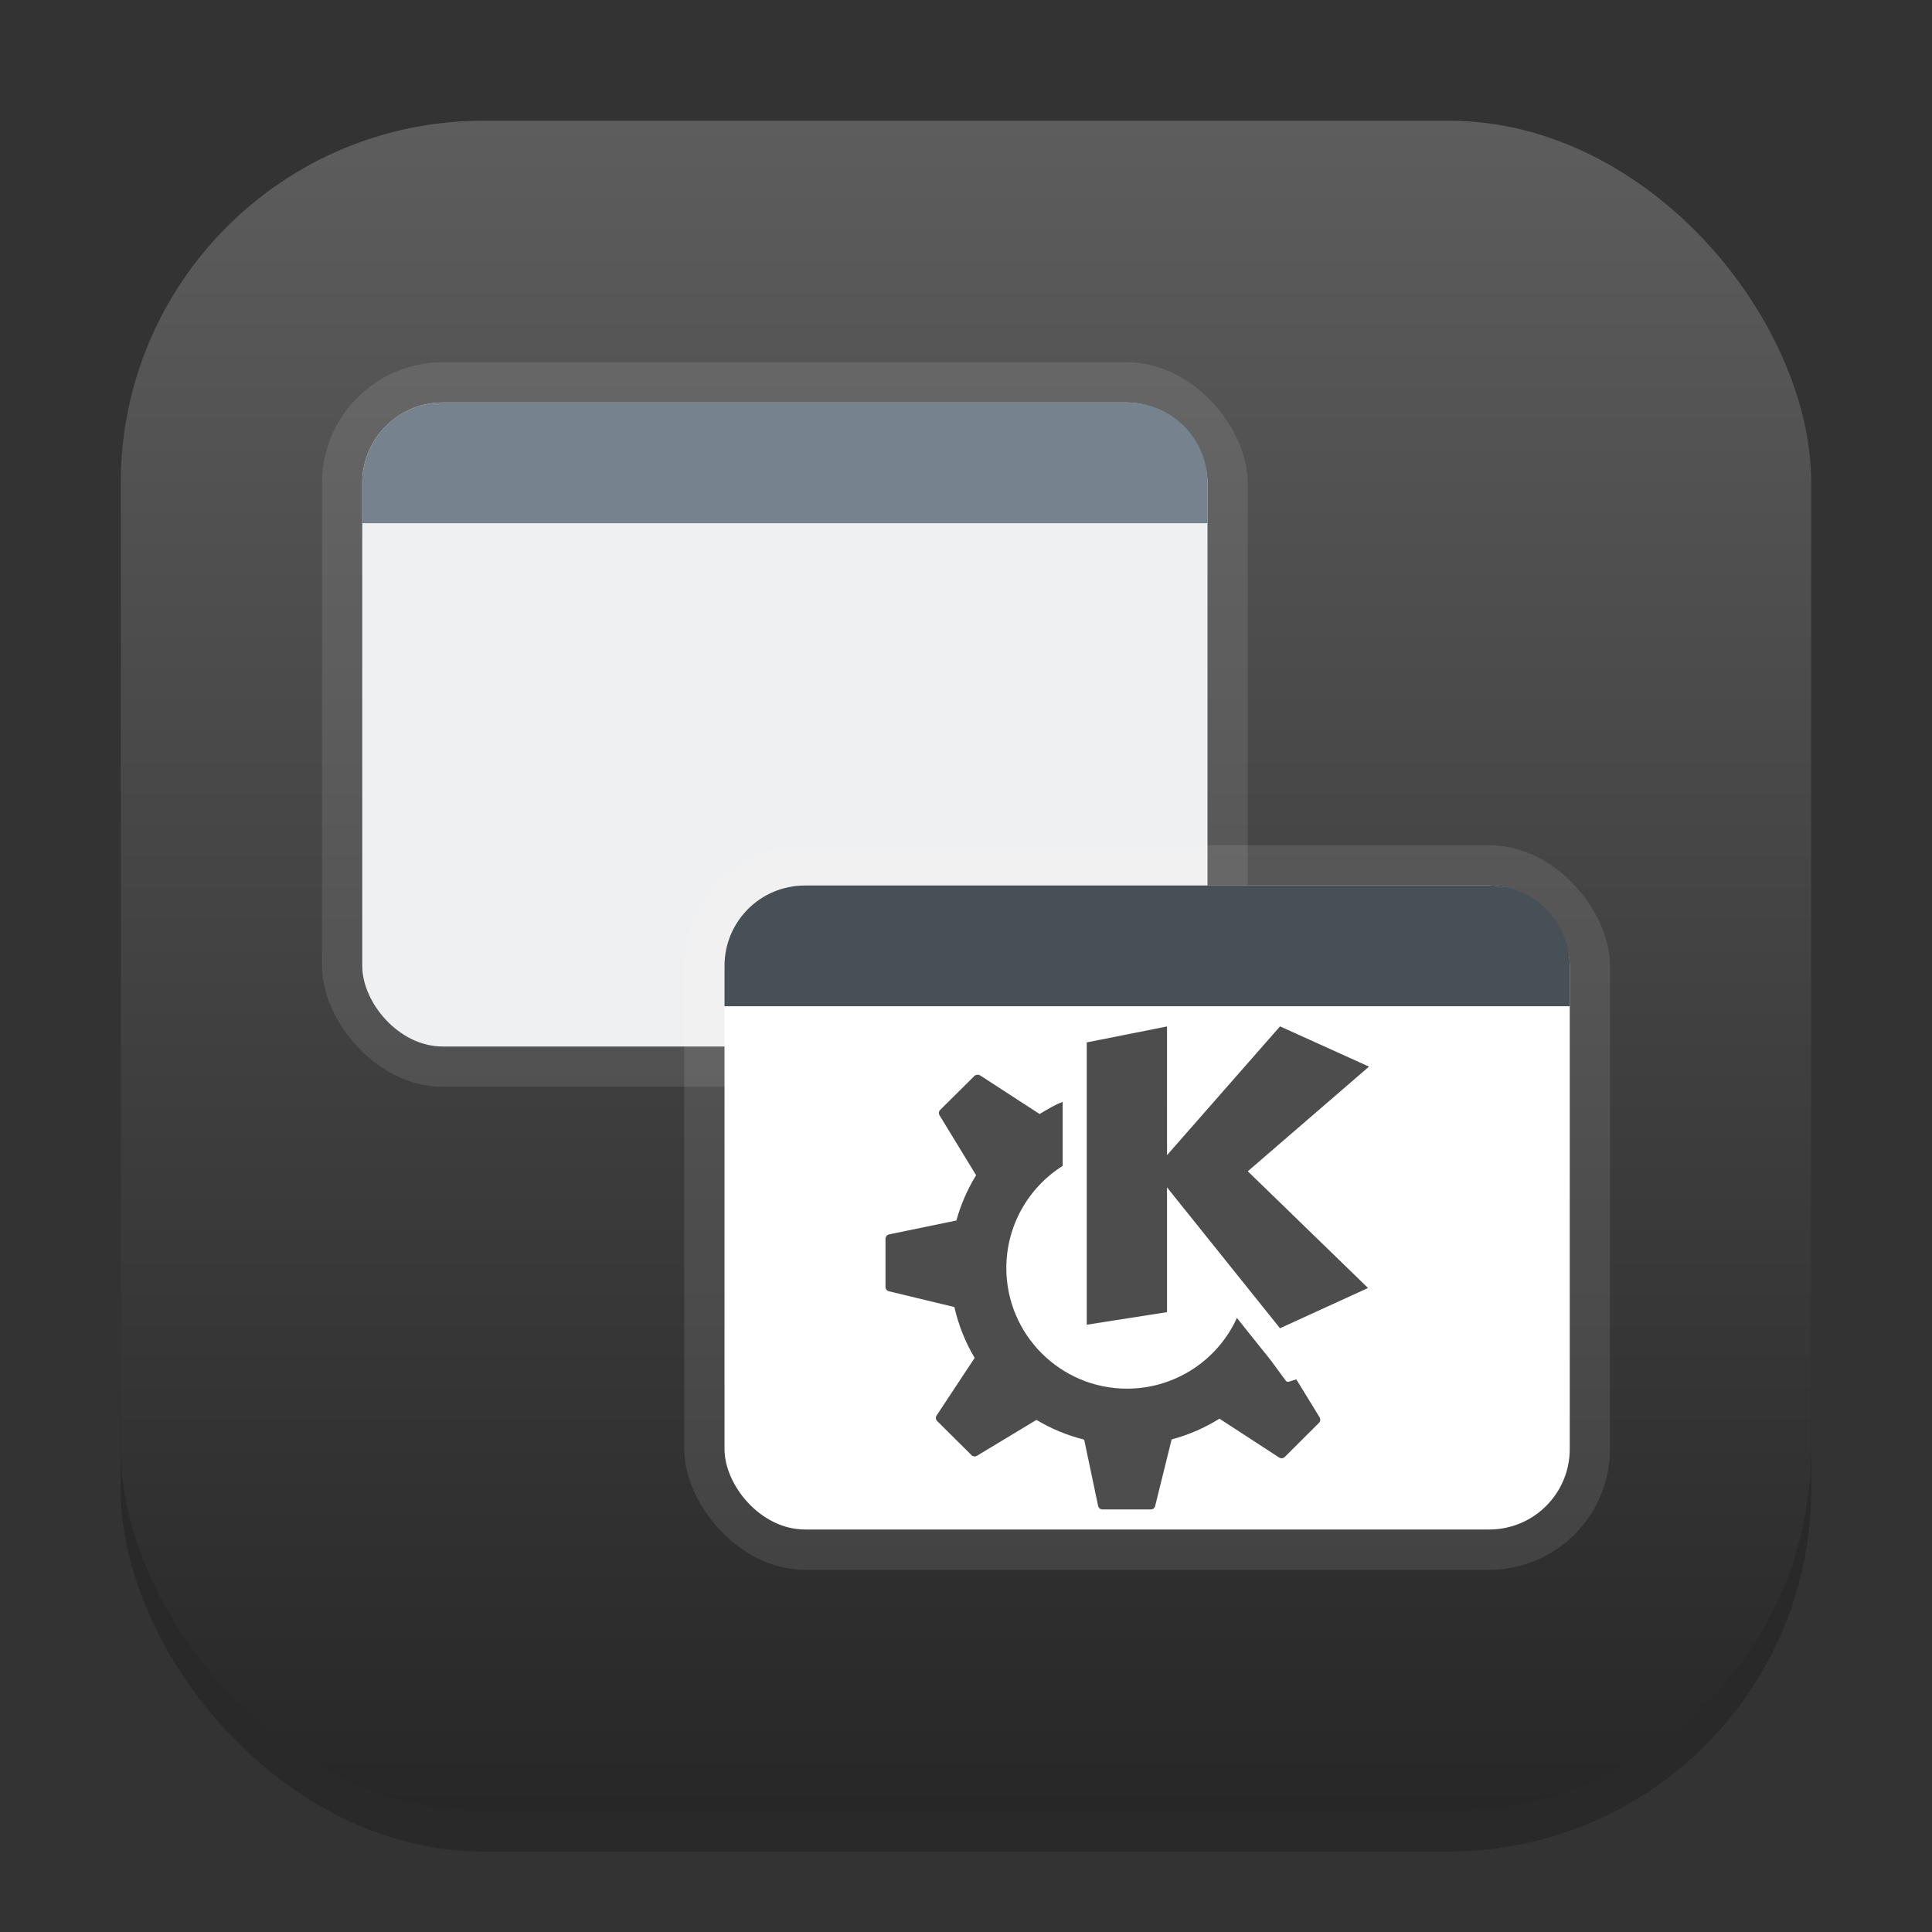 <?xml version="1.0" encoding="UTF-8" standalone="no"?>
<!-- Created with Inkscape (http://www.inkscape.org/) -->

<svg
   width="48"
   height="48"
   viewBox="0 0 48 48"
   version="1.1"
   id="svg1"
   inkscape:version="1.4.2 (ebf0e940d0, 2025-05-08)"
   sodipodi:docname="kwin.svg"
   xmlns:inkscape="http://www.inkscape.org/namespaces/inkscape"
   xmlns:sodipodi="http://sodipodi.sourceforge.net/DTD/sodipodi-0.dtd"
   xmlns:xlink="http://www.w3.org/1999/xlink"
   xmlns="http://www.w3.org/2000/svg"
   xmlns:svg="http://www.w3.org/2000/svg">
  <rect x="0" y="0" width="48" height="48" fill="#333333" stroke="none"/>
  <sodipodi:namedview
     id="namedview1"
     pagecolor="#ffffff"
     bordercolor="#000000"
     borderopacity="0.25"
     inkscape:showpageshadow="2"
     inkscape:pageopacity="0.0"
     inkscape:pagecheckerboard="0"
     inkscape:deskcolor="#d1d1d1"
     inkscape:document-units="px"
     inkscape:zoom="16.583333"
     inkscape:cx="23.969849"
     inkscape:cy="24"
     inkscape:window-width="1920"
     inkscape:window-height="1011"
     inkscape:window-x="0"
     inkscape:window-y="0"
     inkscape:window-maximized="1"
     inkscape:current-layer="svg1" />
  <defs
     id="defs1">
    <linearGradient
       inkscape:collect="always"
       xlink:href="#4852"
       id="linearGradient4"
       x1="16"
       y1="30"
       x2="16"
       y2="2"
       gradientUnits="userSpaceOnUse"
       gradientTransform="scale(1.5)" />
    <linearGradient
       inkscape:collect="always"
       id="4852">
      <stop
         style="stop-color:#272727;stop-opacity:1;"
         offset="0"
         id="stop14555" />
      <stop
         style="stop-color:#5d5d5d;stop-opacity:1;"
         offset="1"
         id="stop14557" />
    </linearGradient>
  </defs>
  <rect
     style="opacity:0.2;fill:#000000;stroke-width:2.625"
     id="rect1"
     width="42"
     height="42"
     x="3"
     y="4"
     ry="9" />
  <rect
     style="fill:url(#linearGradient4);stroke-width:1.5"
     id="rect2"
     width="42"
     height="42"
     x="3"
     y="3"
     ry="9" />
  <rect
     style="opacity:0.1;fill:#ffffff;fill-opacity:1;stroke-width:3;stroke-linecap:round;stroke-linejoin:round"
     id="rect2588"
     width="23"
     height="18"
     x="8"
     y="9"
     ry="3" />
  <rect
     style="fill:#eff0f1;fill-opacity:1;stroke-width:2.25;stroke-linecap:round;stroke-linejoin:round"
     id="rect598"
     width="21"
     height="16"
     x="9"
     y="10"
     ry="2" />
  <rect
     style="opacity:0.1;fill:#ffffff;fill-opacity:1;stroke-width:3;stroke-linecap:round;stroke-linejoin:round"
     id="rect2630-3"
     width="23"
     height="18"
     x="17"
     y="21"
     ry="3" />
  <rect
     style="fill:#ffffff;fill-opacity:1;stroke-width:2.25;stroke-linecap:round;stroke-linejoin:round"
     id="rect652"
     width="21"
     height="16"
     x="18"
     y="22"
     ry="2" />
  <path
     d="M 20,22 H 37 c 1.108,0 2,0.892 2,2 V 25 H 18 v -1 c 0,-1.108 0.892,-2 2,-2 z"
     style="fill:#475057;fill-opacity:1;stroke-width:6;stroke-linecap:round;stroke-linejoin:round"
     id="path2537"
     sodipodi:nodetypes="cssccsc" />
  <path
     id="rect1268"
     style="fill:#76828e;fill-opacity:1;stroke-width:6;stroke-linecap:round;stroke-linejoin:round"
     d="m 11,10 h 17 c 1.108,0 2,0.892 2,2 V 13 H 9 V 12 C 9,10.892 9.892,10 11,10 Z"
     sodipodi:nodetypes="sssccss" />
  <path
     d="m 28.994,25.5 v 0.002 l 0.012,-0.002 z m 0,0.002 -1.994,0.396 v 7.014 l 1.994,-0.312 V 29.5 L 31.801,33 l 2.188,-1 -2.988,-2.9 3.012,-2.6 -2.211,-1 -2.807,3.199 z m -4.713,1.2 c -0.025,0.003 -0.052,0.009 -0.07,0.027 l -0.854,0.848 c -0.036,0.036 -0.04,0.09 -0.014,0.133 l 0.908,1.488 c -0.213,0.346 -0.379,0.724 -0.49,1.125 L 22.088,30.668 C 22.037,30.679 22,30.728 22,30.78 v 1.197 c 0,0.051 0.039,0.094 0.088,0.105 l 1.623,0.391 c 0.102,0.452 0.275,0.877 0.504,1.264 l -0.945,1.43 c -0.029,0.043 -0.023,0.102 0.014,0.139 l 0.854,0.848 c 0.036,0.036 0.092,0.04 0.135,0.014 l 1.477,-0.891 c 0.365,0.218 0.762,0.385 1.186,0.49 l 0.346,1.646 c 0.011,0.051 0.053,0.088 0.105,0.088 h 1.207 c 0.05,0 0.093,-0.033 0.105,-0.082 l 0.41,-1.658 c 0.426,-0.11 0.824,-0.289 1.189,-0.514 l 1.482,0.965 c 0.044,0.028 0.101,0.023 0.139,-0.014 l 0.85,-0.846 c 0.036,-0.036 0.044,-0.092 0.018,-0.135 l -0.58,-0.947 -0.189,0.059 c -0.028,0.008 -0.058,-0.004 -0.074,-0.027 0,0 -0.179,-0.244 -0.322,-0.438 -0.06,-0.091 -0.551,-0.688 -0.891,-1.121 -0.487,1.07 -1.553,1.757 -2.729,1.758 -1.657,0 -3,-1.343 -3,-3 9.63e-4,-1.029 0.53,-1.986 1.4,-2.535 v -1.59 c -0.223,0.083 -0.37,0.184 -0.574,0.301 l -1.477,-0.959 c -0.022,-0.014 -0.044,-0.018 -0.068,-0.016 z"
     style="fill:#4d4d4d"
     id="path4955"
     sodipodi:nodetypes="cccccccccccccccccccccccssccccccccccsscccccccccccccccccccc" />
</svg>
